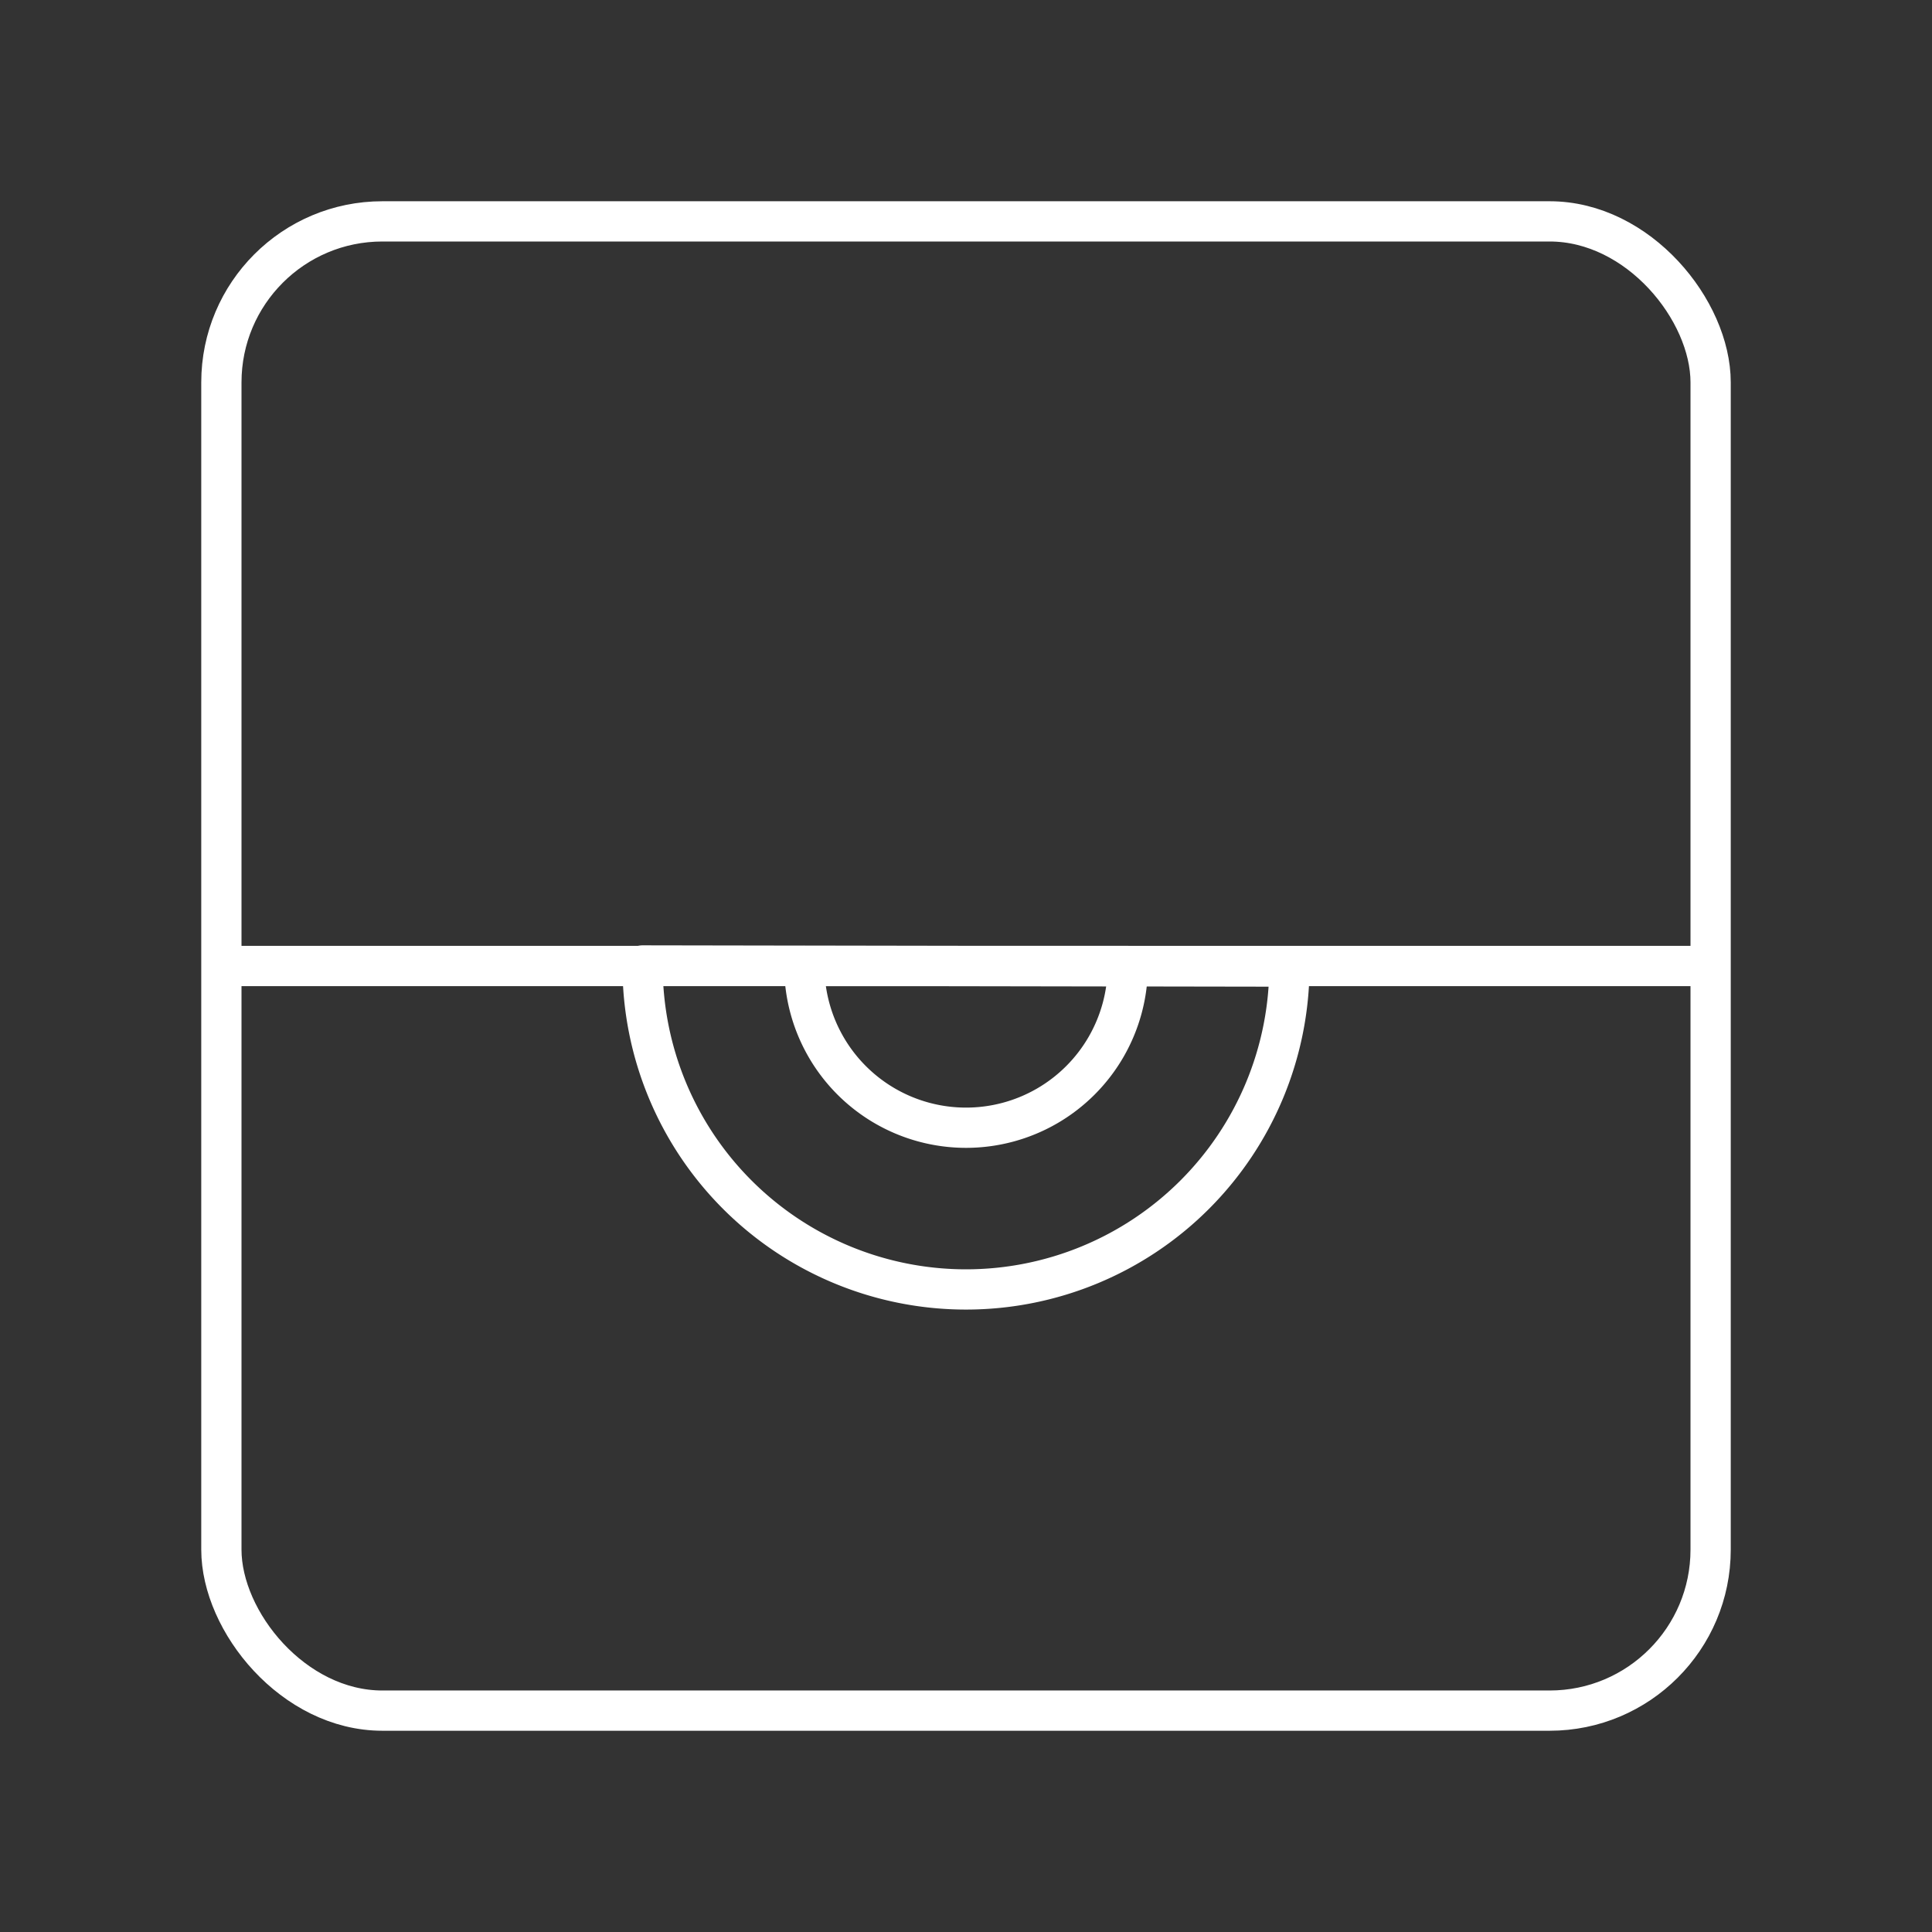 <svg width="48" height="48" version="1.1" viewBox="0 0 48 48" xmlns="http://www.w3.org/2000/svg">
 <rect x="0" y="0" width="48" height="48" fill="#333333" stroke="none"/>
 <defs>
  <style>.cls-1 {
        fill: none;
        stroke:#fff;
        stroke-linecap: round;
        stroke-linejoin: round;
      }</style>
 </defs>
 <g stroke="#fff">
  <rect class="cls-1" x="5.5" y="5.5" width="37" height="37" rx="4" ry="4"/>
  <g fill="none" stroke-linecap="round" stroke-linejoin="round">
   <path d="m28.018 24h-8.035a4.018 4.018 0 0 0 4.018 4.018 4.018 4.018 0 0 0 4.018-4.018z"/>
   <path d="m32.035 24.014-16.07-0.027a8.036 8.036 0 0 0 0 0.014 8.036 8.036 0 0 0 8.035 8.035 8.036 8.036 0 0 0 8.035-8.021z"/>
   <path d="m5.532 24h36.935"/>
  </g>
 </g>
</svg>
